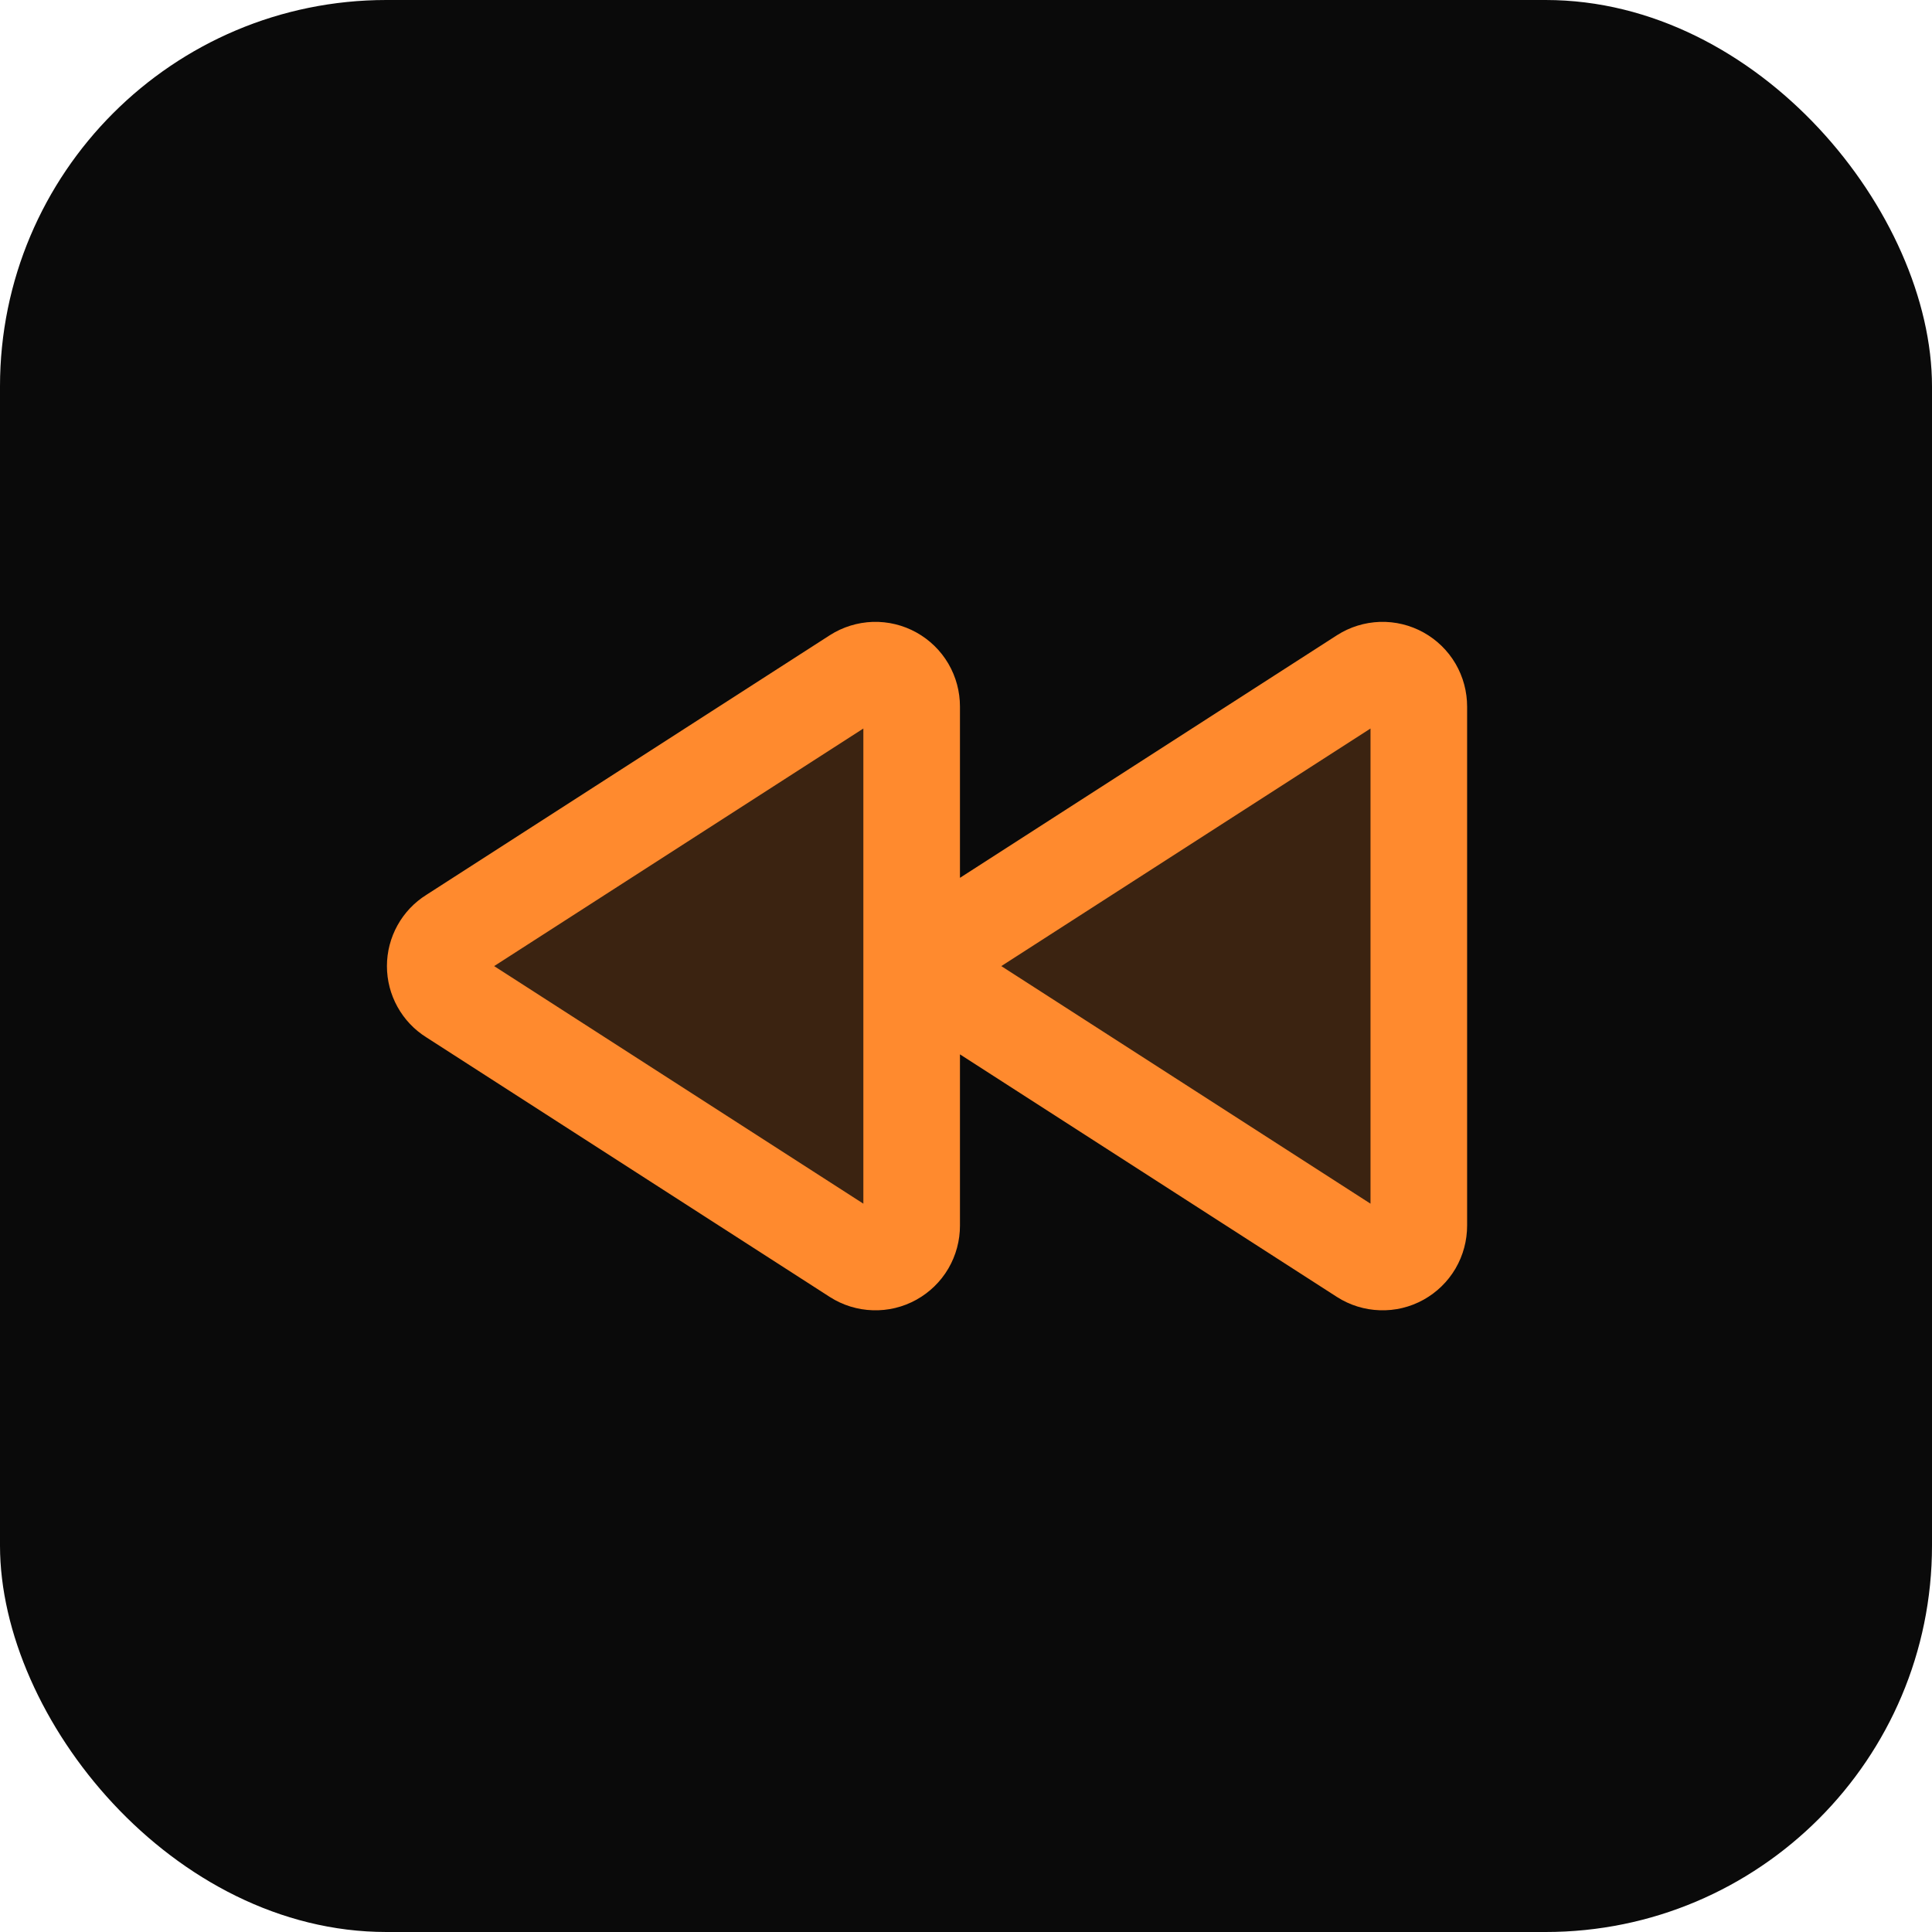 <svg width="40" height="40" viewBox="0 0 40 40" fill="none" xmlns="http://www.w3.org/2000/svg">
<rect width="40" height="40" rx="8" fill="#0A0A0A"/>
<path opacity="0.2" d="M9.359 19.374L17.721 13.993C17.835 13.92 17.966 13.88 18.101 13.875C18.236 13.871 18.369 13.903 18.488 13.969C18.605 14.034 18.704 14.13 18.772 14.246C18.84 14.363 18.875 14.495 18.875 14.63V25.374C18.875 25.509 18.84 25.641 18.772 25.758C18.704 25.874 18.605 25.97 18.488 26.035C18.369 26.101 18.236 26.133 18.101 26.128C17.966 26.124 17.835 26.084 17.721 26.011L9.359 20.63C9.252 20.564 9.165 20.471 9.104 20.361C9.043 20.251 9.011 20.128 9.011 20.002C9.011 19.876 9.043 19.753 9.104 19.643C9.165 19.533 9.252 19.44 9.359 19.374ZM19.859 19.374L28.221 13.993C28.335 13.92 28.466 13.88 28.601 13.875C28.736 13.871 28.869 13.903 28.988 13.969C29.105 14.034 29.204 14.13 29.272 14.246C29.34 14.363 29.375 14.495 29.375 14.63V25.374C29.375 25.509 29.34 25.641 29.272 25.758C29.204 25.874 29.105 25.97 28.988 26.035C28.869 26.101 28.736 26.133 28.601 26.128C28.466 26.124 28.335 26.084 28.221 26.011L19.859 20.63C19.752 20.564 19.665 20.471 19.604 20.361C19.543 20.251 19.511 20.128 19.511 20.002C19.511 19.876 19.543 19.753 19.604 19.643C19.665 19.533 19.752 19.44 19.859 19.374Z" fill="#FF8A2E"/>
<path d="M9.359 19.374L17.721 13.993C17.835 13.92 17.966 13.88 18.101 13.875C18.236 13.871 18.369 13.903 18.488 13.969C18.605 14.034 18.704 14.13 18.772 14.246C18.84 14.363 18.875 14.495 18.875 14.63V25.374C18.875 25.509 18.84 25.641 18.772 25.758C18.704 25.874 18.605 25.97 18.488 26.035C18.369 26.101 18.236 26.133 18.101 26.128C17.966 26.124 17.835 26.084 17.721 26.011L9.359 20.63C9.252 20.564 9.165 20.471 9.104 20.361C9.043 20.251 9.011 20.128 9.011 20.002C9.011 19.876 9.043 19.753 9.104 19.643C9.165 19.533 9.252 19.44 9.359 19.374ZM19.859 19.374L28.221 13.993C28.335 13.92 28.466 13.88 28.601 13.875C28.736 13.871 28.869 13.903 28.988 13.969C29.105 14.034 29.204 14.13 29.272 14.246C29.34 14.363 29.375 14.495 29.375 14.63V25.374C29.375 25.509 29.34 25.641 29.272 25.758C29.204 25.874 29.105 25.97 28.988 26.035C28.869 26.101 28.736 26.133 28.601 26.128C28.466 26.124 28.335 26.084 28.221 26.011L19.859 20.63C19.752 20.564 19.665 20.471 19.604 20.361C19.543 20.251 19.511 20.128 19.511 20.002C19.511 19.876 19.543 19.753 19.604 19.643C19.665 19.533 19.752 19.44 19.859 19.374Z" stroke="#FF8A2E" stroke-width="2" stroke-linecap="round" stroke-linejoin="round"/>
</svg>
